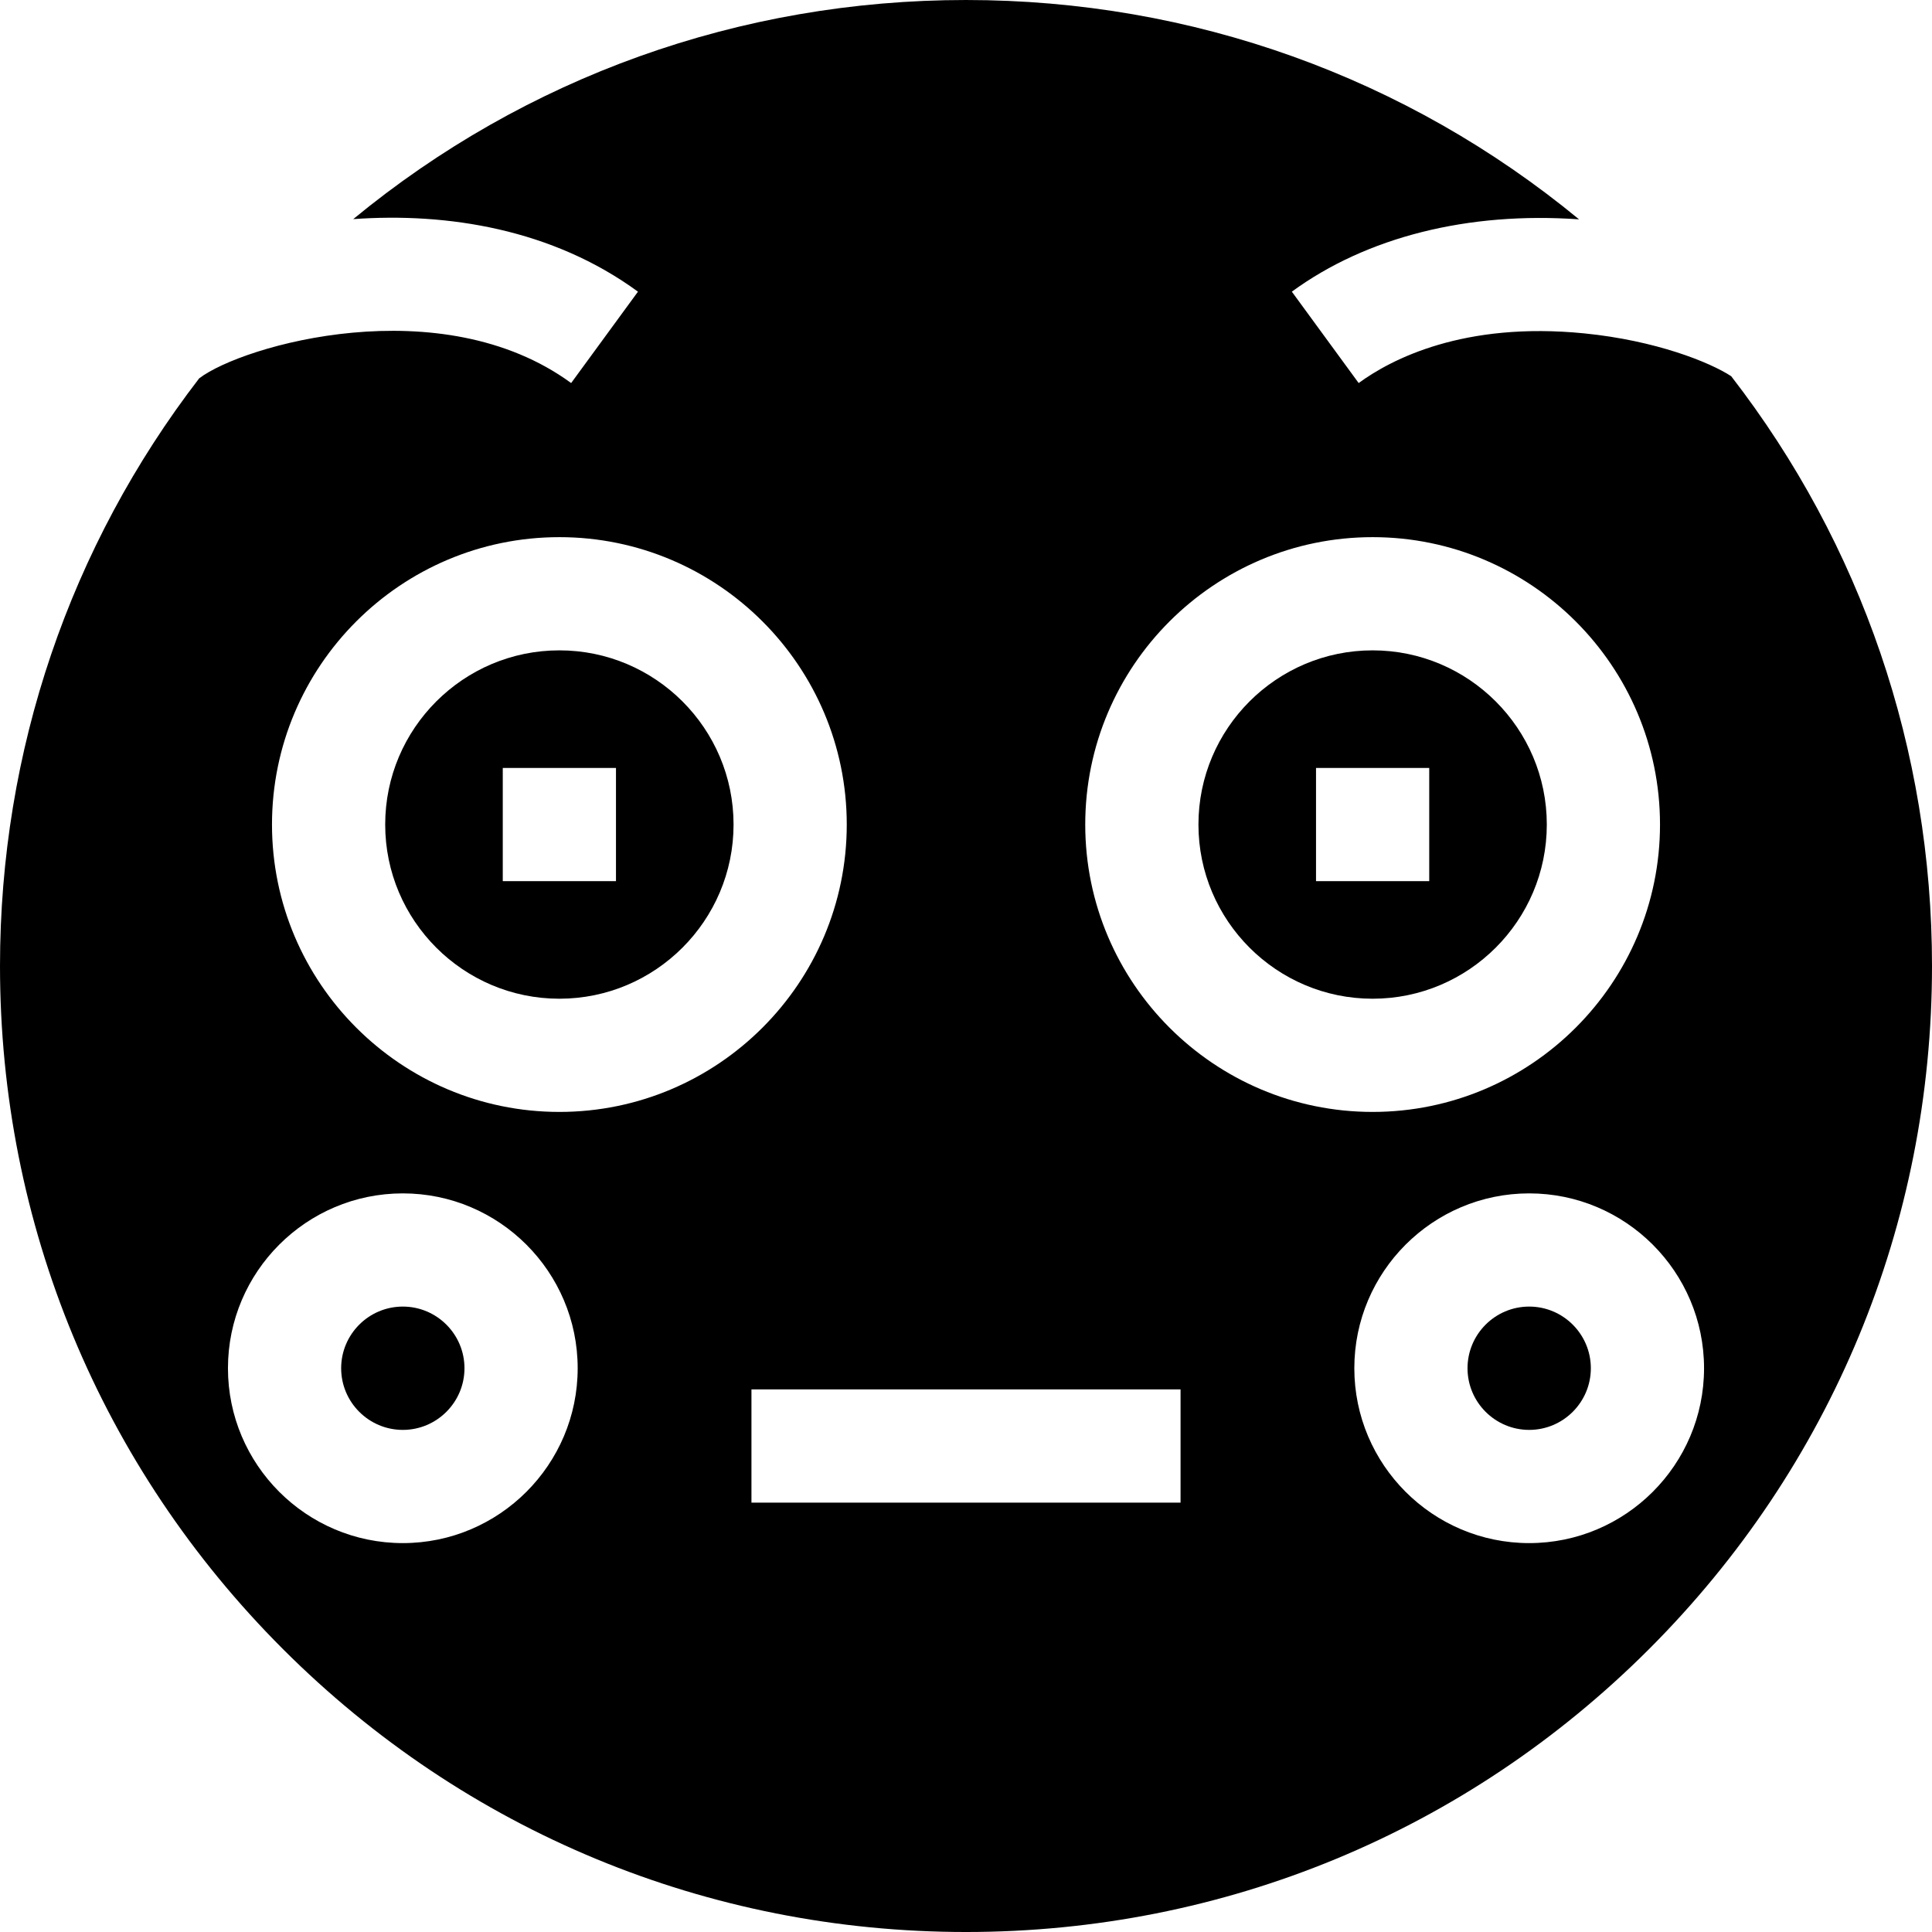 <svg id="Capa_1" enable-background="new 0 0 512 512" height="512" viewBox="0 0 512 512" width="512" xmlns="http://www.w3.org/2000/svg"><g><path d="m148.24 264.671c25.453 0 46.16-20.707 46.16-46.16s-20.707-46.16-46.16-46.16c-25.452 0-46.159 20.708-46.159 46.16s20.706 46.16 46.159 46.16zm-15.001-61.16h30.002v30h-30.002z"/><path d="m363.76 264.671c25.452 0 46.159-20.707 46.159-46.16s-20.707-46.16-46.159-46.16c-25.453 0-46.16 20.708-46.16 46.16s20.707 46.16 46.16 46.16zm-15.001-61.16h30.002v30h-30.002z"/><path d="m106.751 346.257c-9.011 0-16.341 7.33-16.341 16.34s7.33 16.34 16.341 16.34c9.01 0 16.34-7.33 16.34-16.34s-7.33-16.34-16.34-16.34z"/><path d="m405.249 346.257c-9.01 0-16.34 7.33-16.34 16.34s7.33 16.34 16.34 16.34c9.011 0 16.341-7.33 16.341-16.34s-7.33-16.34-16.341-16.34z"/><path d="m458.784 99.699c-5.643-3.692-19.929-9.457-38.952-11.353-31.979-3.184-51.178 6.88-59.772 13.164l-17.709-24.216c19.84-14.508 46.738-21.245 76.115-19.164-45.685-37.648-102.5-58.13-162.466-58.13-59.933 0-116.719 20.459-162.391 58.068 25.021-1.796 52.808 2.662 75.459 19.227l-17.709 24.216c-34.412-25.164-87.11-10.019-98.574-1.246-34.23 44.477-52.785 98.677-52.785 155.735 0 68.38 26.629 132.667 74.98 181.02 48.353 48.351 112.64 74.98 181.02 74.98s132.667-26.629 181.02-74.98c48.351-48.353 74.98-112.64 74.98-181.02 0-57.299-18.708-111.718-53.216-156.301zm-95.024 42.652c41.994 0 76.159 34.166 76.159 76.16s-34.165 76.16-76.159 76.16c-41.995 0-76.16-34.165-76.16-76.16s34.165-76.16 76.16-76.16zm-215.52 0c41.995 0 76.16 34.166 76.16 76.16s-34.165 76.16-76.16 76.16c-41.994 0-76.159-34.165-76.159-76.16s34.164-76.16 76.159-76.16zm-41.489 266.587c-25.553 0-46.341-20.788-46.341-46.34s20.788-46.34 46.341-46.34c25.552 0 46.34 20.788 46.34 46.34s-20.788 46.34-46.34 46.34zm206.107-10.731h-113.716v-30h113.717v30zm92.391 10.731c-25.552 0-46.34-20.788-46.34-46.34s20.788-46.34 46.34-46.34c25.553 0 46.341 20.788 46.341 46.34s-20.788 46.34-46.341 46.34z"/></g></svg>